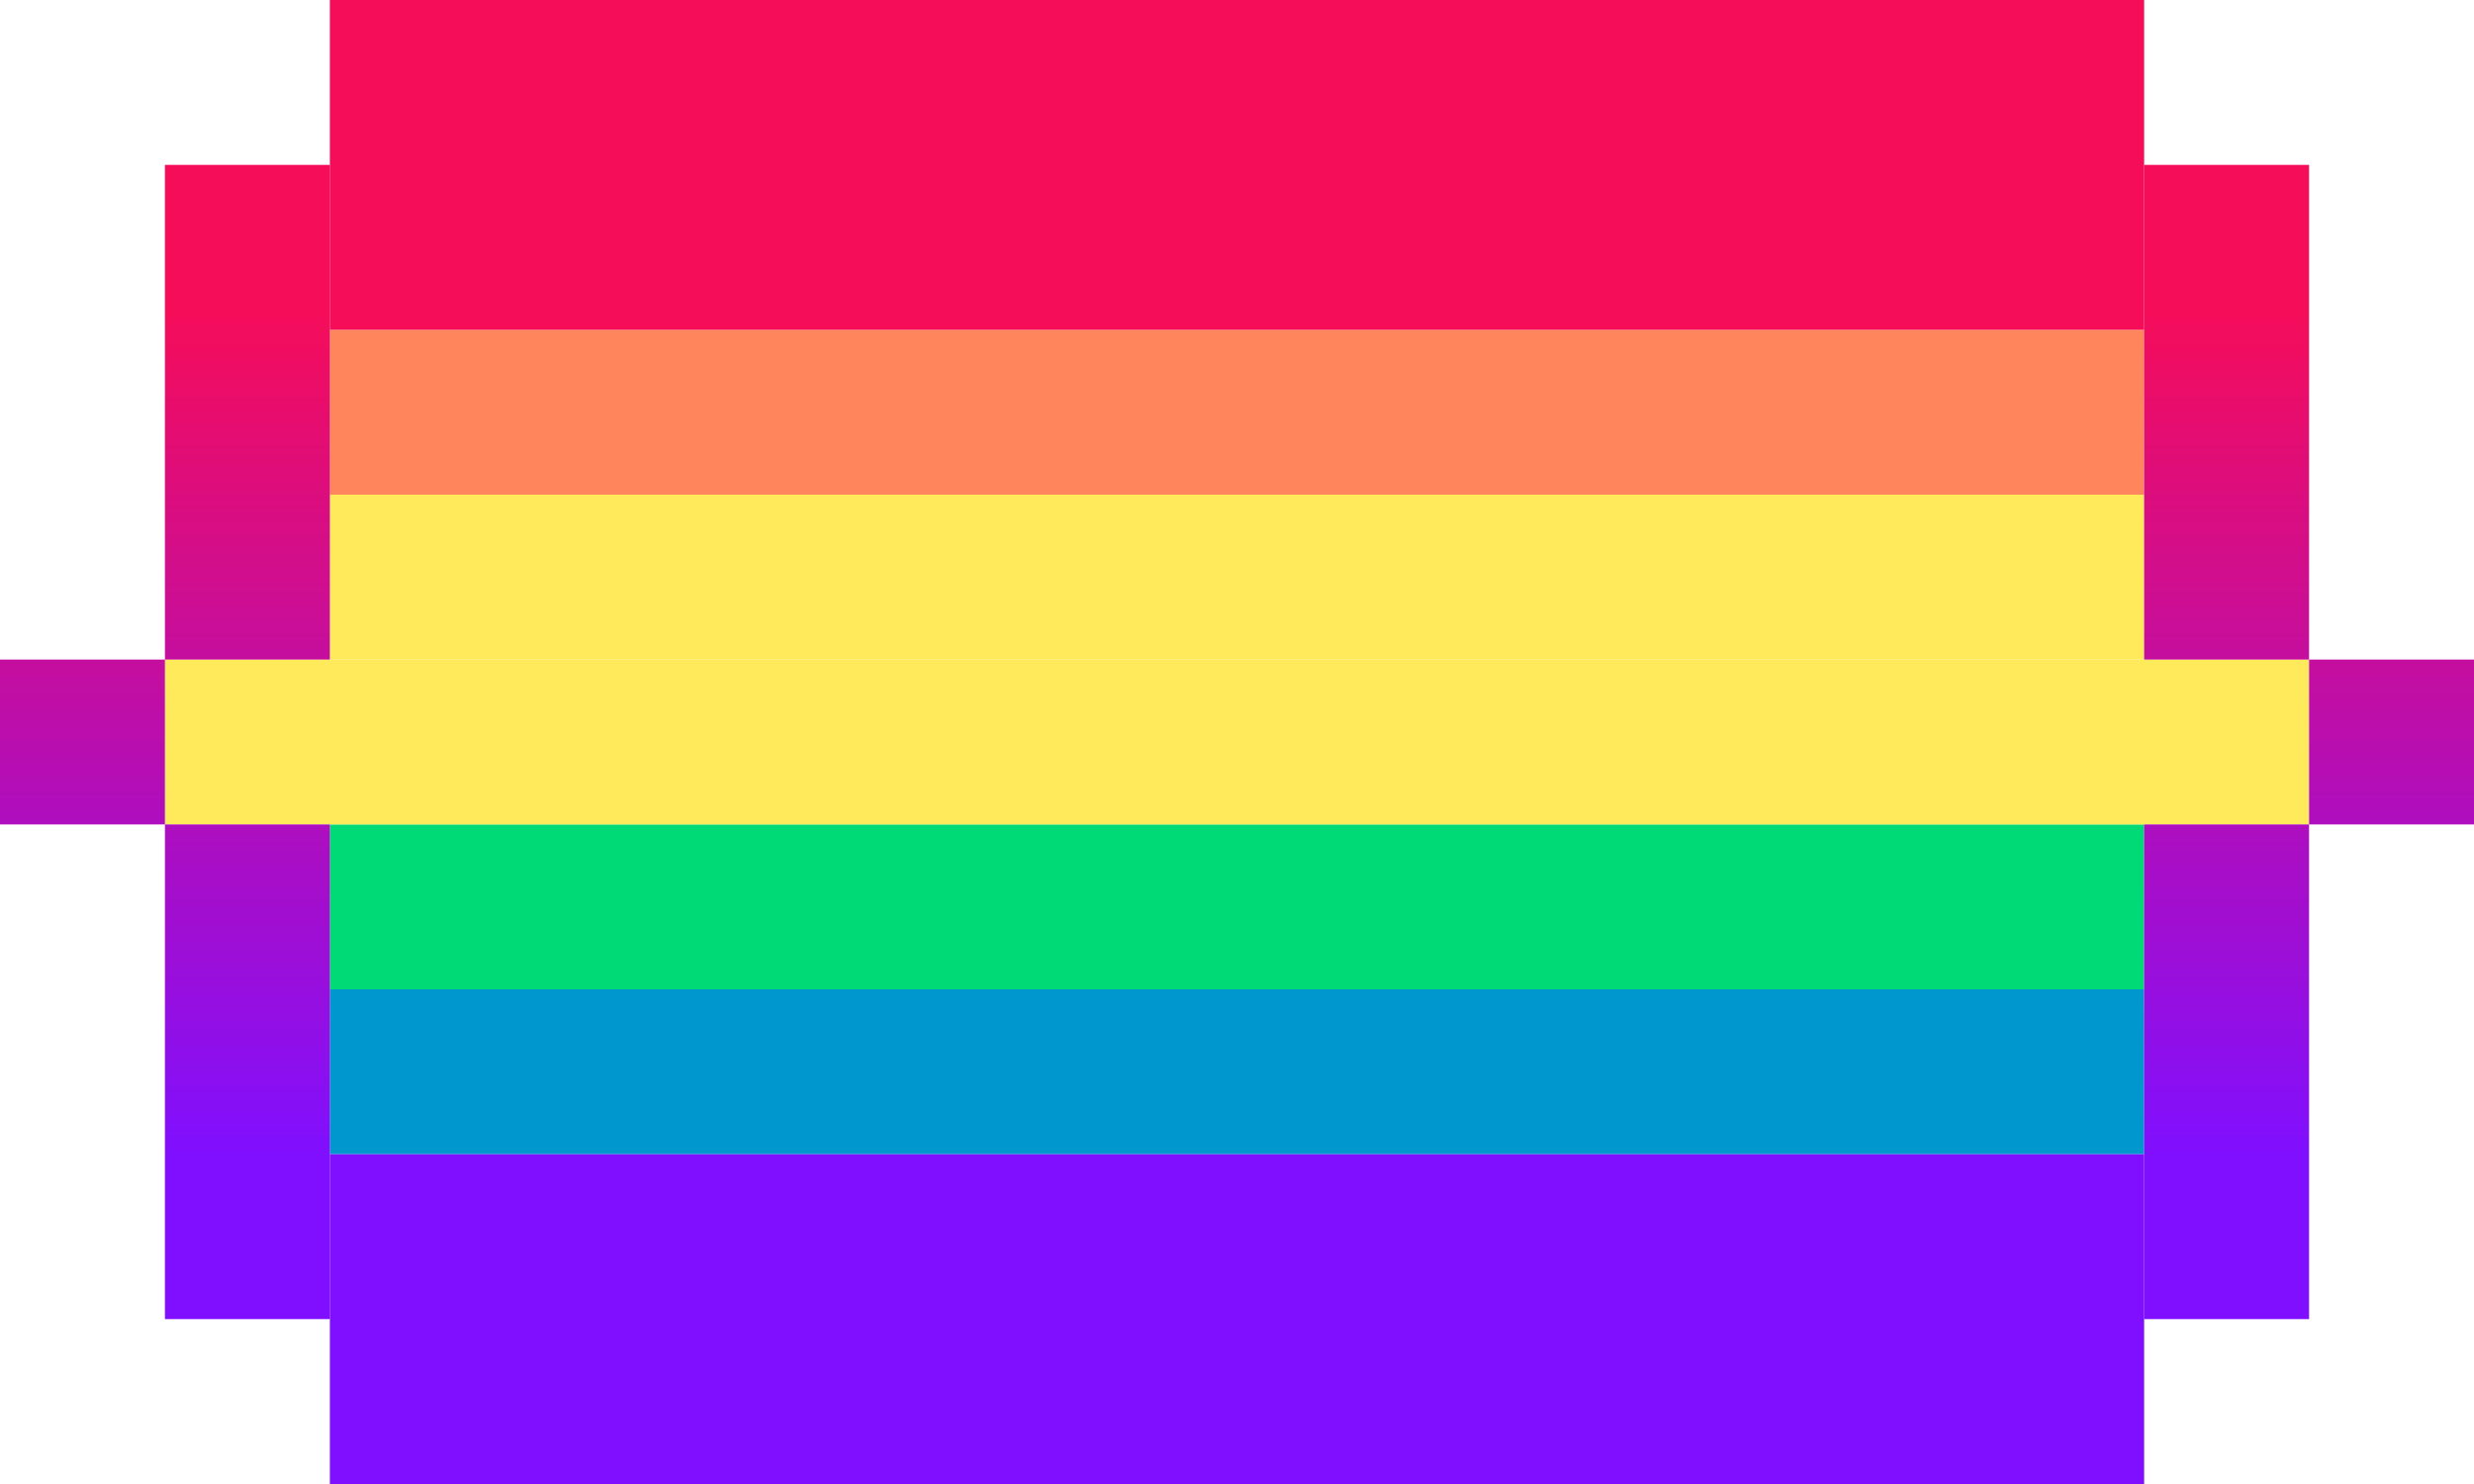 <svg width="45" height="27" viewBox="0 0 45 27" fill="none" xmlns="http://www.w3.org/2000/svg">
<rect x="6" y="18" width="33" height="3" fill="#0096CE"/>
<rect x="6" y="15" width="33" height="3" fill="#00DA76"/>
<rect x="3" y="12" width="39" height="3" fill="#FFEA5C"/>
<rect x="6" y="9" width="33" height="3" fill="#FFEA5C"/>
<rect x="6" y="6" width="33" height="3" fill="#FF865C"/>
<rect x="6" y="21" width="33" height="6" fill="#800FFF"/>
<path d="M3 3H6V12H3V3Z" fill="url(#paint0_linear_2130_132)"/>
<path d="M3 15H6V24H3V15Z" fill="url(#paint1_linear_2130_132)"/>
<path d="M0 12H3V15H0V12Z" fill="url(#paint2_linear_2130_132)"/>
<path d="M42 3H39V12H42V3Z" fill="url(#paint3_linear_2130_132)"/>
<path d="M42 15H39V24H42V15Z" fill="url(#paint4_linear_2130_132)"/>
<path d="M45 12H42V15H45V12Z" fill="url(#paint5_linear_2130_132)"/>
<rect x="6" width="33" height="6" fill="#F50D5A"/>
<defs>
<linearGradient id="paint0_linear_2130_132" x1="3" y1="3" x2="3" y2="24" gradientUnits="userSpaceOnUse">
<stop offset="0.129" stop-color="#F50D5A"/>
<stop offset="0.857" stop-color="#800FFF"/>
</linearGradient>
<linearGradient id="paint1_linear_2130_132" x1="3" y1="3" x2="3" y2="24" gradientUnits="userSpaceOnUse">
<stop offset="0.129" stop-color="#F50D5A"/>
<stop offset="0.857" stop-color="#800FFF"/>
</linearGradient>
<linearGradient id="paint2_linear_2130_132" x1="3" y1="3" x2="3" y2="24" gradientUnits="userSpaceOnUse">
<stop offset="0.129" stop-color="#F50D5A"/>
<stop offset="0.857" stop-color="#800FFF"/>
</linearGradient>
<linearGradient id="paint3_linear_2130_132" x1="42" y1="3" x2="42" y2="24" gradientUnits="userSpaceOnUse">
<stop offset="0.129" stop-color="#F50D5A"/>
<stop offset="0.857" stop-color="#800FFF"/>
</linearGradient>
<linearGradient id="paint4_linear_2130_132" x1="42" y1="3" x2="42" y2="24" gradientUnits="userSpaceOnUse">
<stop offset="0.129" stop-color="#F50D5A"/>
<stop offset="0.857" stop-color="#800FFF"/>
</linearGradient>
<linearGradient id="paint5_linear_2130_132" x1="42" y1="3" x2="42" y2="24" gradientUnits="userSpaceOnUse">
<stop offset="0.129" stop-color="#F50D5A"/>
<stop offset="0.857" stop-color="#800FFF"/>
</linearGradient>
</defs>
</svg>

